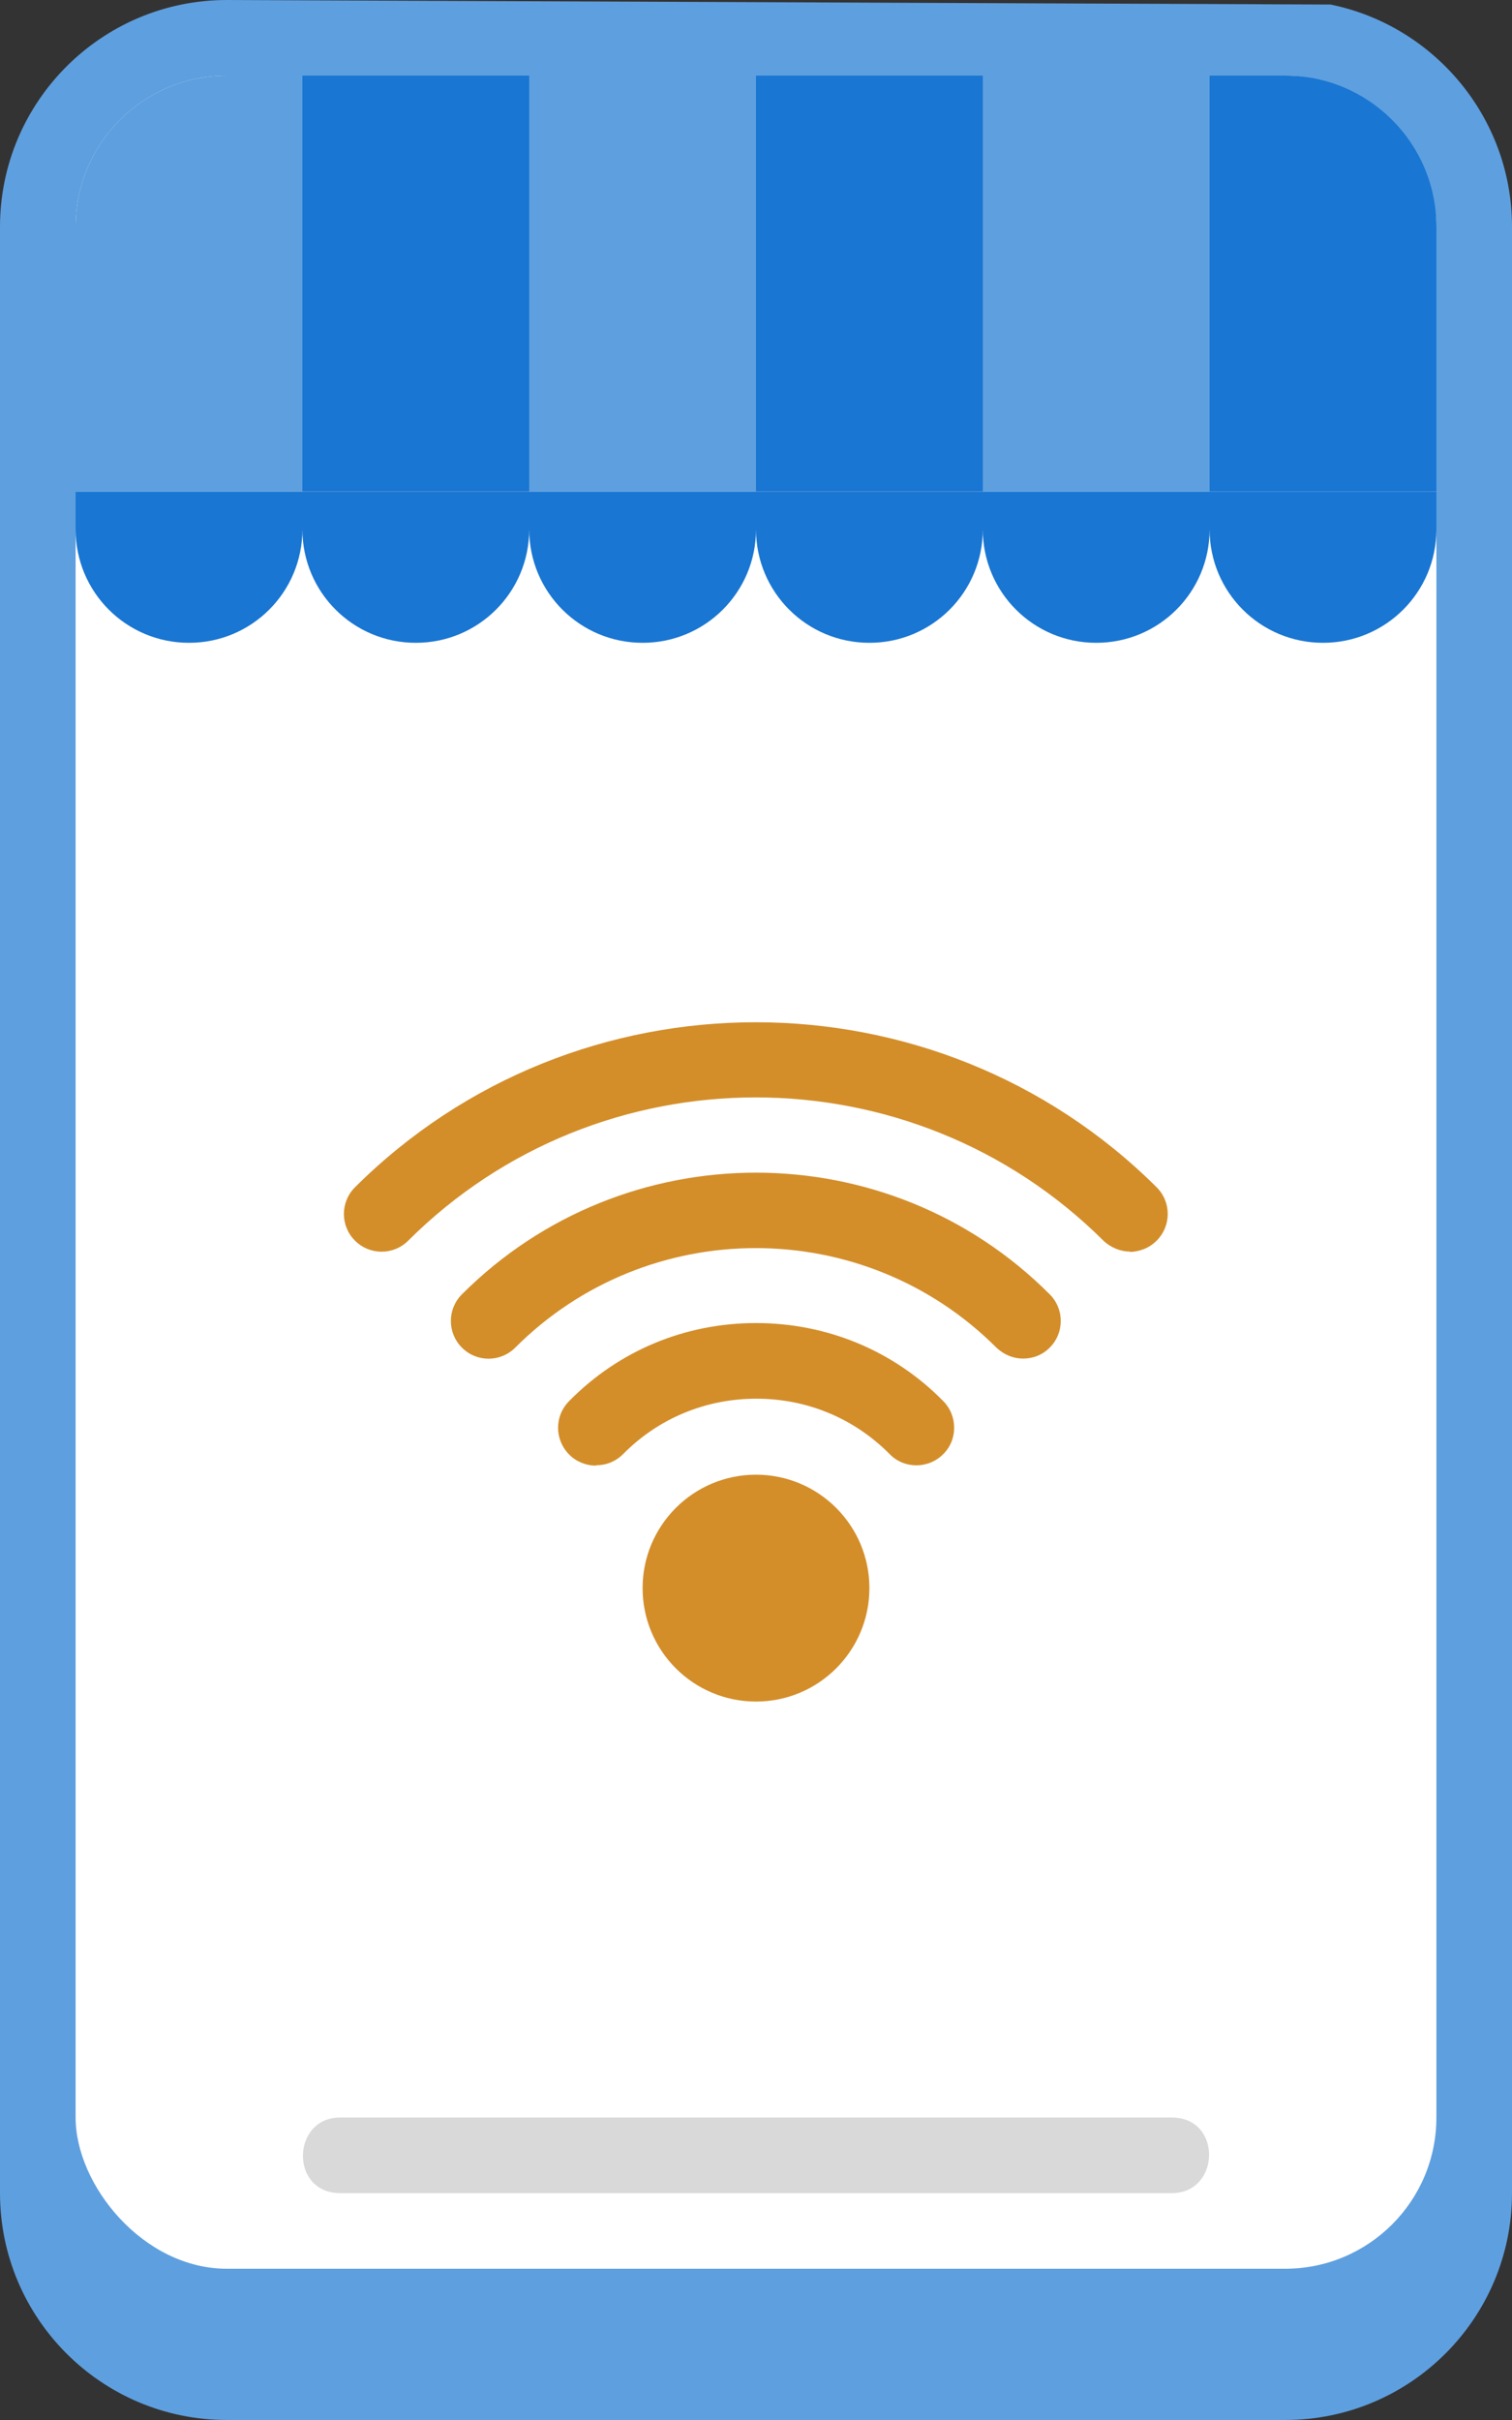 <?xml version="1.0" encoding="UTF-8"?><svg id="a" xmlns="http://www.w3.org/2000/svg" viewBox="0 0 40 64"><rect x="0" y="0" width="40" height="64" fill="#333333" stroke="none"/><defs><style>.h{fill:#fff;}.i{fill:#5e9fdf;}.j{fill:#d38e2a;}.k{fill:#d9d9d9;}.l{fill:#1976d2;}</style></defs><path class="i" d="M40,6V58c0,3.31-2.69,6-6,6H6c-3.31,0-6-2.69-6-6V6C0,2.69,2.69,0,6,0l29.2,.12c2.71,.55,4.8,2.96,4.8,5.88Z"/><rect class="h" x="2" y="2" width="36" height="58" rx="4" ry="4"/><path class="i" d="M6,2h2V13H2V6c0-2.21,1.79-4,4-4Z"/><path class="l" d="M8,2h6V13h-6V2Z"/><path class="i" d="M14,2h6V13h-6V2Z"/><path class="l" d="M20,2h6V13h-6V2Z"/><path class="i" d="M26,2h6V13h-6V2Z"/><g><path class="l" d="M32,2h2c2.21,0,4,1.79,4,4v7h-6V2h0Z"/><path id="b" class="l" d="M5,17c-1.66,0-3-1.34-3-3v-1h6v1c0,1.66-1.34,3-3,3Z"/><path id="c" class="l" d="M11,17c-1.66,0-3-1.34-3-3v-1h6v1c0,1.66-1.34,3-3,3Z"/><path id="d" class="l" d="M17,17c-1.66,0-3-1.34-3-3v-1h6v1c0,1.66-1.34,3-3,3Z"/><path id="e" class="l" d="M23,17c-1.66,0-3-1.34-3-3v-1h6v1c0,1.66-1.34,3-3,3Z"/><path id="f" class="l" d="M29,17c-1.66,0-3-1.34-3-3v-1h6v1c0,1.66-1.34,3-3,3Z"/><path id="g" class="l" d="M35,17c-1.66,0-3-1.34-3-3v-1h6v1c0,1.66-1.34,3-3,3Z"/></g><path class="k" d="M31,58H9c-1.34,0-1.29-2,0-2H31c1.34,0,1.29,2,0,2Z"/><circle class="j" cx="20" cy="42" r="3"/><path class="j" d="M15.76,38.76c-.25,0-.51-.1-.7-.29-.39-.39-.4-1.02,0-1.42,1.31-1.33,3.06-2.06,4.94-2.06h0c1.88,0,3.64,.73,4.95,2.06,.39,.39,.39,1.03,0,1.41-.39,.39-1.03,.39-1.41,0-.94-.95-2.19-1.47-3.53-1.47h0c-1.34,0-2.59,.52-3.52,1.46-.2,.2-.45,.3-.71,.3Zm11.31-2.83c-.26,0-.51-.1-.71-.29-3.51-3.51-9.22-3.51-12.73,0-.39,.39-1.02,.39-1.41,0-.39-.39-.39-1.02,0-1.41,4.29-4.29,11.27-4.29,15.55,0,.39,.39,.39,1.02,0,1.41-.2,.2-.45,.29-.71,.29Zm2.83-2.83c-.25,0-.51-.1-.71-.29-5.08-5.05-13.32-5.05-18.39,0-.39,.39-1.02,.39-1.41,0-.39-.39-.39-1.02,0-1.41,5.84-5.82,15.36-5.82,21.21,0,.39,.39,.39,1.02,0,1.41-.2,.2-.45,.29-.71,.3Z"/></svg>